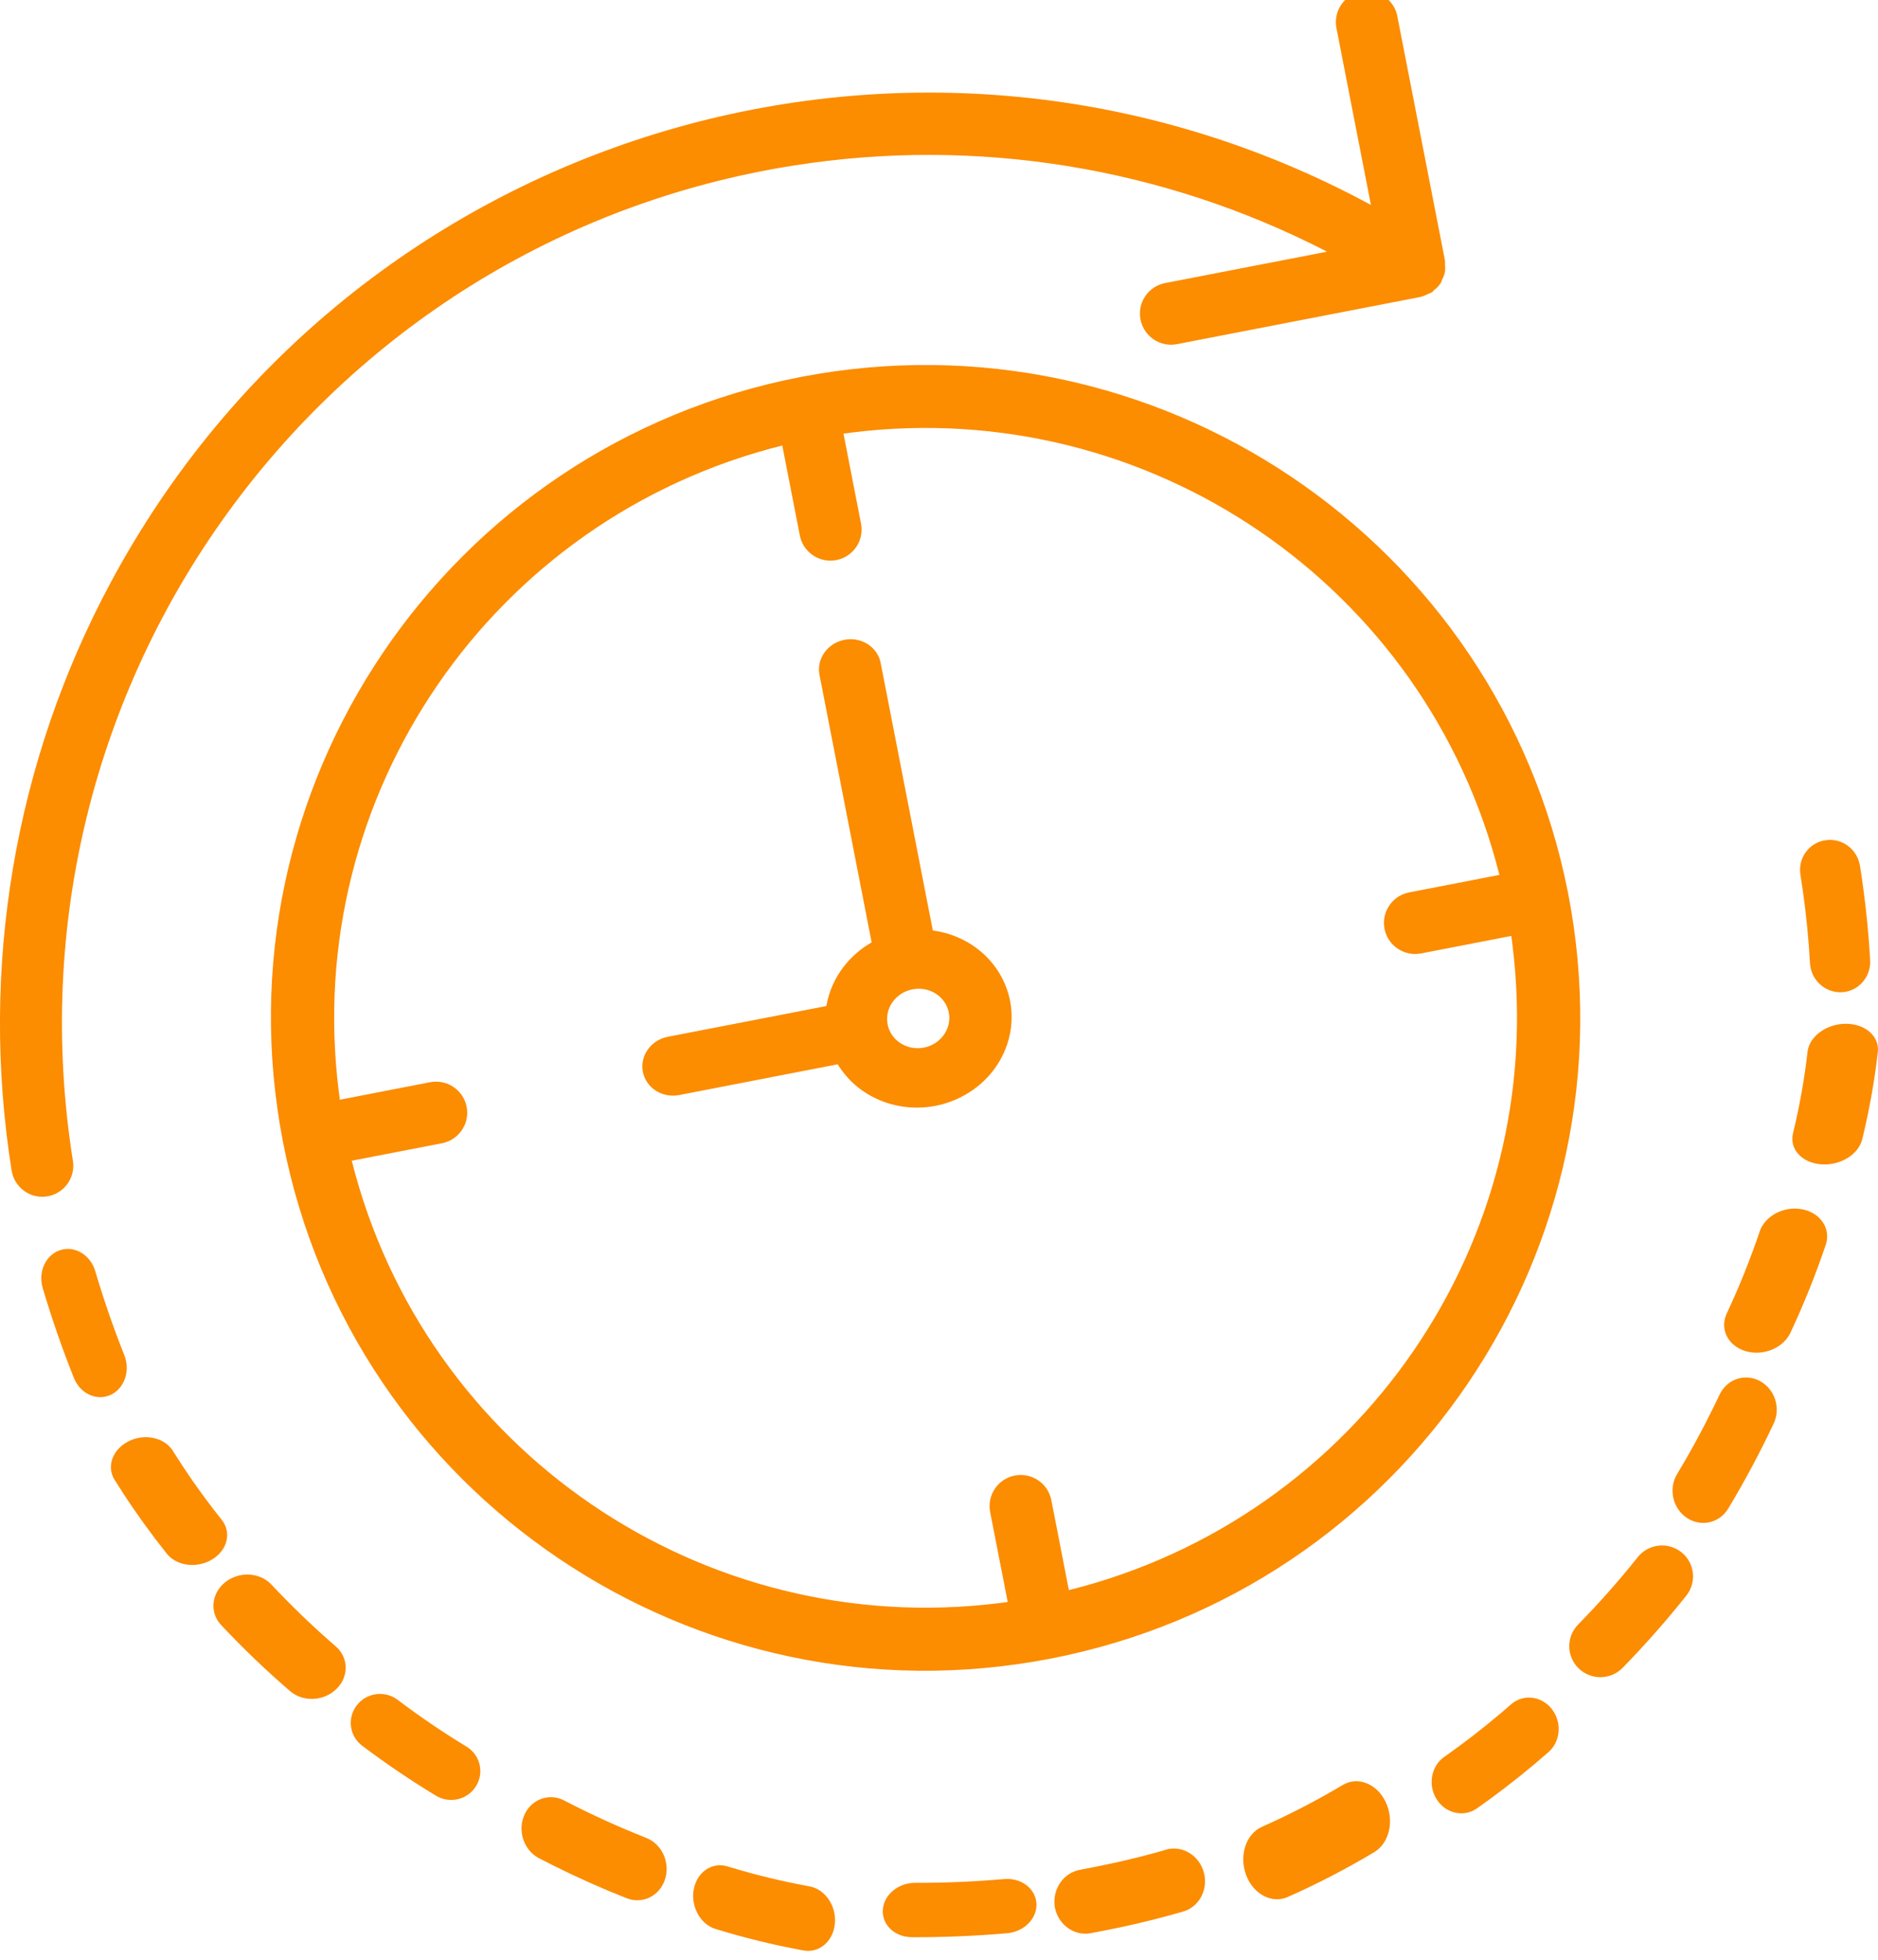 <svg xmlns="http://www.w3.org/2000/svg" width="69" height="72" viewBox="0 0 69 72">
    <g fill="none" fill-rule="evenodd">
        <g fill="#FC8C00">
            <g>
                <path d="M323.357 65.565c.543-.304 1.222-.033 1.544.617.334.672.161 1.5-.386 1.85-1.039.623-2.109 1.178-3.205 1.663-.068.03-.138.051-.21.065-.54.103-1.094-.267-1.32-.885-.261-.712.001-1.5.586-1.76 1.023-.453 2.021-.97 2.991-1.55zm-6.495 2.382c.6-.154 1.214.233 1.374.866.16.632-.197 1.27-.796 1.424-.735.212-1.492.404-2.258.567l-.576.117-.543.105c-.61.107-1.196-.328-1.31-.97-.087-.604.26-1.168.806-1.332l.093-.024.502-.097c.718-.14 1.434-.303 2.133-.49l.522-.145-.006-.004.06-.017zm-10.426 2.22c.033-.55.565-.996 1.188-.994 1.09.004 2.18-.042 3.27-.138.57-.05 1.073.283 1.17.776.107.539-.305 1.073-.92 1.193-.045.01-.09.016-.135.02-1.168.102-2.338.151-3.505.147-.623-.002-1.102-.451-1.068-1.003zm-6.939-.792c.13-.599.646-.95 1.178-.82l.084.024c.987.3 1.983.542 2.986.725.574.105.99.717.93 1.367-.061.65-.575 1.092-1.15.987-.896-.163-1.787-.371-2.672-.623l-.588-.174c-.56-.19-.904-.856-.768-1.486zm30.016-6.755c.447-.393 1.119-.318 1.5.165.381.484.328 1.194-.12 1.586-.697.612-1.42 1.191-2.166 1.736l-.471.338c-.488.333-1.149.177-1.476-.348-.327-.526-.196-1.223.292-1.556.705-.496 1.388-1.024 2.049-1.583l.392-.338zm-36.236 4.033c.26-.547.872-.772 1.402-.53l.083.042c.973.505 1.968.957 2.981 1.357.58.228.889.91.691 1.522-.197.612-.827.924-1.406.696-.904-.356-1.794-.752-2.668-1.188l-.522-.266c-.021-.01-.042-.02-.062-.032-.548-.307-.771-1.024-.499-1.6zm40.895-9.444c.391-.492 1.109-.574 1.602-.184.493.39.575 1.106.183 1.597-.734.923-1.516 1.809-2.34 2.653-.442.45-1.165.458-1.616.019-.452-.44-.46-1.16-.019-1.61.772-.787 1.503-1.612 2.19-2.475zM287.11 62.65c.36-.465 1.032-.554 1.501-.199.818.619 1.667 1.195 2.545 1.728.483.305.635.933.345 1.424-.298.505-.952.676-1.462.382-.942-.57-1.854-1.187-2.733-1.849-.469-.355-.557-1.02-.196-1.486zm16.308-48.8c13.035-2.511 25.648 5.974 28.196 18.967 2.534 13.003-5.98 25.593-19.018 28.12-13.038 2.528-25.662-5.964-28.196-18.967-2.534-13.002 5.98-25.592 19.018-28.12zm33.769 37.373c.276-.566.942-.78 1.487-.478.545.301.762 1.004.486 1.569-.503 1.067-1.058 2.105-1.663 3.11-.324.537-1.006.688-1.525.338-.519-.35-.677-1.07-.353-1.606.472-.782.91-1.586 1.315-2.41l.253-.523zm-32.196-35.291l.644 3.306c.12.62-.285 1.219-.906 1.339-.59.114-1.161-.245-1.32-.812l-.022-.091-.645-3.306c-10.67 2.667-17.648 12.851-16.298 23.705l.043.33 3.315-.643c.621-.12 1.222.284 1.343.903.115.588-.246 1.158-.814 1.317l-.092.022-3.315.642c2.674 10.643 12.886 17.601 23.77 16.255l.33-.043-.645-3.306c-.12-.62.285-1.219.906-1.34.59-.114 1.162.246 1.32.813l.022.09.645 3.307c10.671-2.667 17.648-12.851 16.298-23.705l-.043-.33-3.315.643c-.62.12-1.222-.284-1.343-.903-.114-.588.246-1.159.814-1.317l.092-.022 3.315-.643c-2.674-10.642-12.886-17.6-23.77-16.255l-.33.044zm-22.72 42.2c.511-.41 1.273-.372 1.703.085.748.799 1.542 1.56 2.377 2.283.456.41.467 1.088.025 1.536-.454.463-1.217.51-1.705.106-.895-.77-1.745-1.585-2.546-2.44-.43-.456-.364-1.16.147-1.57zm56.38-12.885c.199-.585.902-.95 1.573-.817.671.135 1.054.719.856 1.304-.37 1.097-.806 2.18-1.304 3.245-.27.551-.99.845-1.625.665-.651-.185-.972-.798-.717-1.37.466-.993.872-2.004 1.218-3.027zm-59.871 7.677c.606-.27 1.323-.079 1.6.425.447.714.93 1.409 1.449 2.083l.315.402.004.006c.093.116.154.248.182.389.109.557-.336 1.112-.995 1.24-.471.092-.944-.06-1.207-.389-.57-.715-1.104-1.453-1.598-2.212l-.292-.458c-.02-.027-.037-.056-.054-.085-.277-.504-.01-1.131.596-1.4zm61.63-14.276c.065-.572.696-1.035 1.41-1.035.713 0 1.239.463 1.174 1.035-.122 1.07-.313 2.14-.573 3.205-.138.569-.82.982-1.522.923-.703-.06-1.16-.568-1.022-1.136.241-.995.42-1.993.533-2.992zm-64.195 7.28c.533-.171 1.108.176 1.285.774.309 1.045.665 2.075 1.067 3.085.23.576.003 1.231-.509 1.463-.512.23-1.114-.05-1.344-.628-.432-1.08-.814-2.183-1.145-3.303-.177-.598.113-1.221.646-1.392zm64.766-15.041l.088-.016c.603-.095 1.17.325 1.269.938.182 1.149.307 2.306.373 3.466.031.56-.348 1.054-.888 1.16-.051.01-.103.016-.155.018-.609.03-1.13-.446-1.167-1.064-.048-.867-.133-1.732-.252-2.592l-.101-.678c-.083-.575.286-1.109.833-1.232zm-35.956-7.38c.59-.115 1.157.224 1.312.765l.02.087 1.916 9.827c1.026.136 1.923.71 2.44 1.561.942 1.55.376 3.556-1.262 4.482-1.595.902-3.618.448-4.593-1.004l-.079-.124-5.826 1.13c-.621.12-1.218-.261-1.333-.852-.11-.562.255-1.11.824-1.267l.091-.021 5.827-1.13c.155-.918.708-1.735 1.517-2.25l.146-.089-1.916-9.827c-.115-.591.295-1.168.916-1.288zm2.502 12.84c-.62.12-1.03.698-.915 1.288.115.591.712.973 1.333.853.62-.12 1.03-.697.915-1.288-.115-.591-.712-.973-1.333-.853zm-29.45-14.965c8.85-16.48 29.253-22.725 45.792-14.119l.5.266-1.266-6.497c-.12-.62.283-1.218.9-1.338.587-.114 1.157.246 1.316.813l.021.092 1.75 8.972c.003.05.003.098-.001.147.012.096.011.193-.002.288-.022.092-.056.18-.101.263l-.024.07-.03.067-.009.01c-.065.093-.145.176-.236.245-.026.022-.044.055-.073.075-.052.027-.106.05-.162.07-.052.028-.106.053-.162.073l-.085.028-8.964 1.737c-.618.12-1.216-.285-1.337-.904-.115-.589.243-1.159.809-1.317l.09-.022 5.954-1.154c-6.032-3.113-12.892-4.223-19.587-3.167-17.404 2.744-29.265 19.116-26.492 36.567.093.576-.263 1.122-.813 1.278l-.094.022-.04.008c-.62.098-1.204-.327-1.304-.95-1.182-7.419.1-15.016 3.65-21.623z" transform="translate(-290, -272) translate(16, 272)"/>
            </g>
        </g>
    </g>
</svg>
